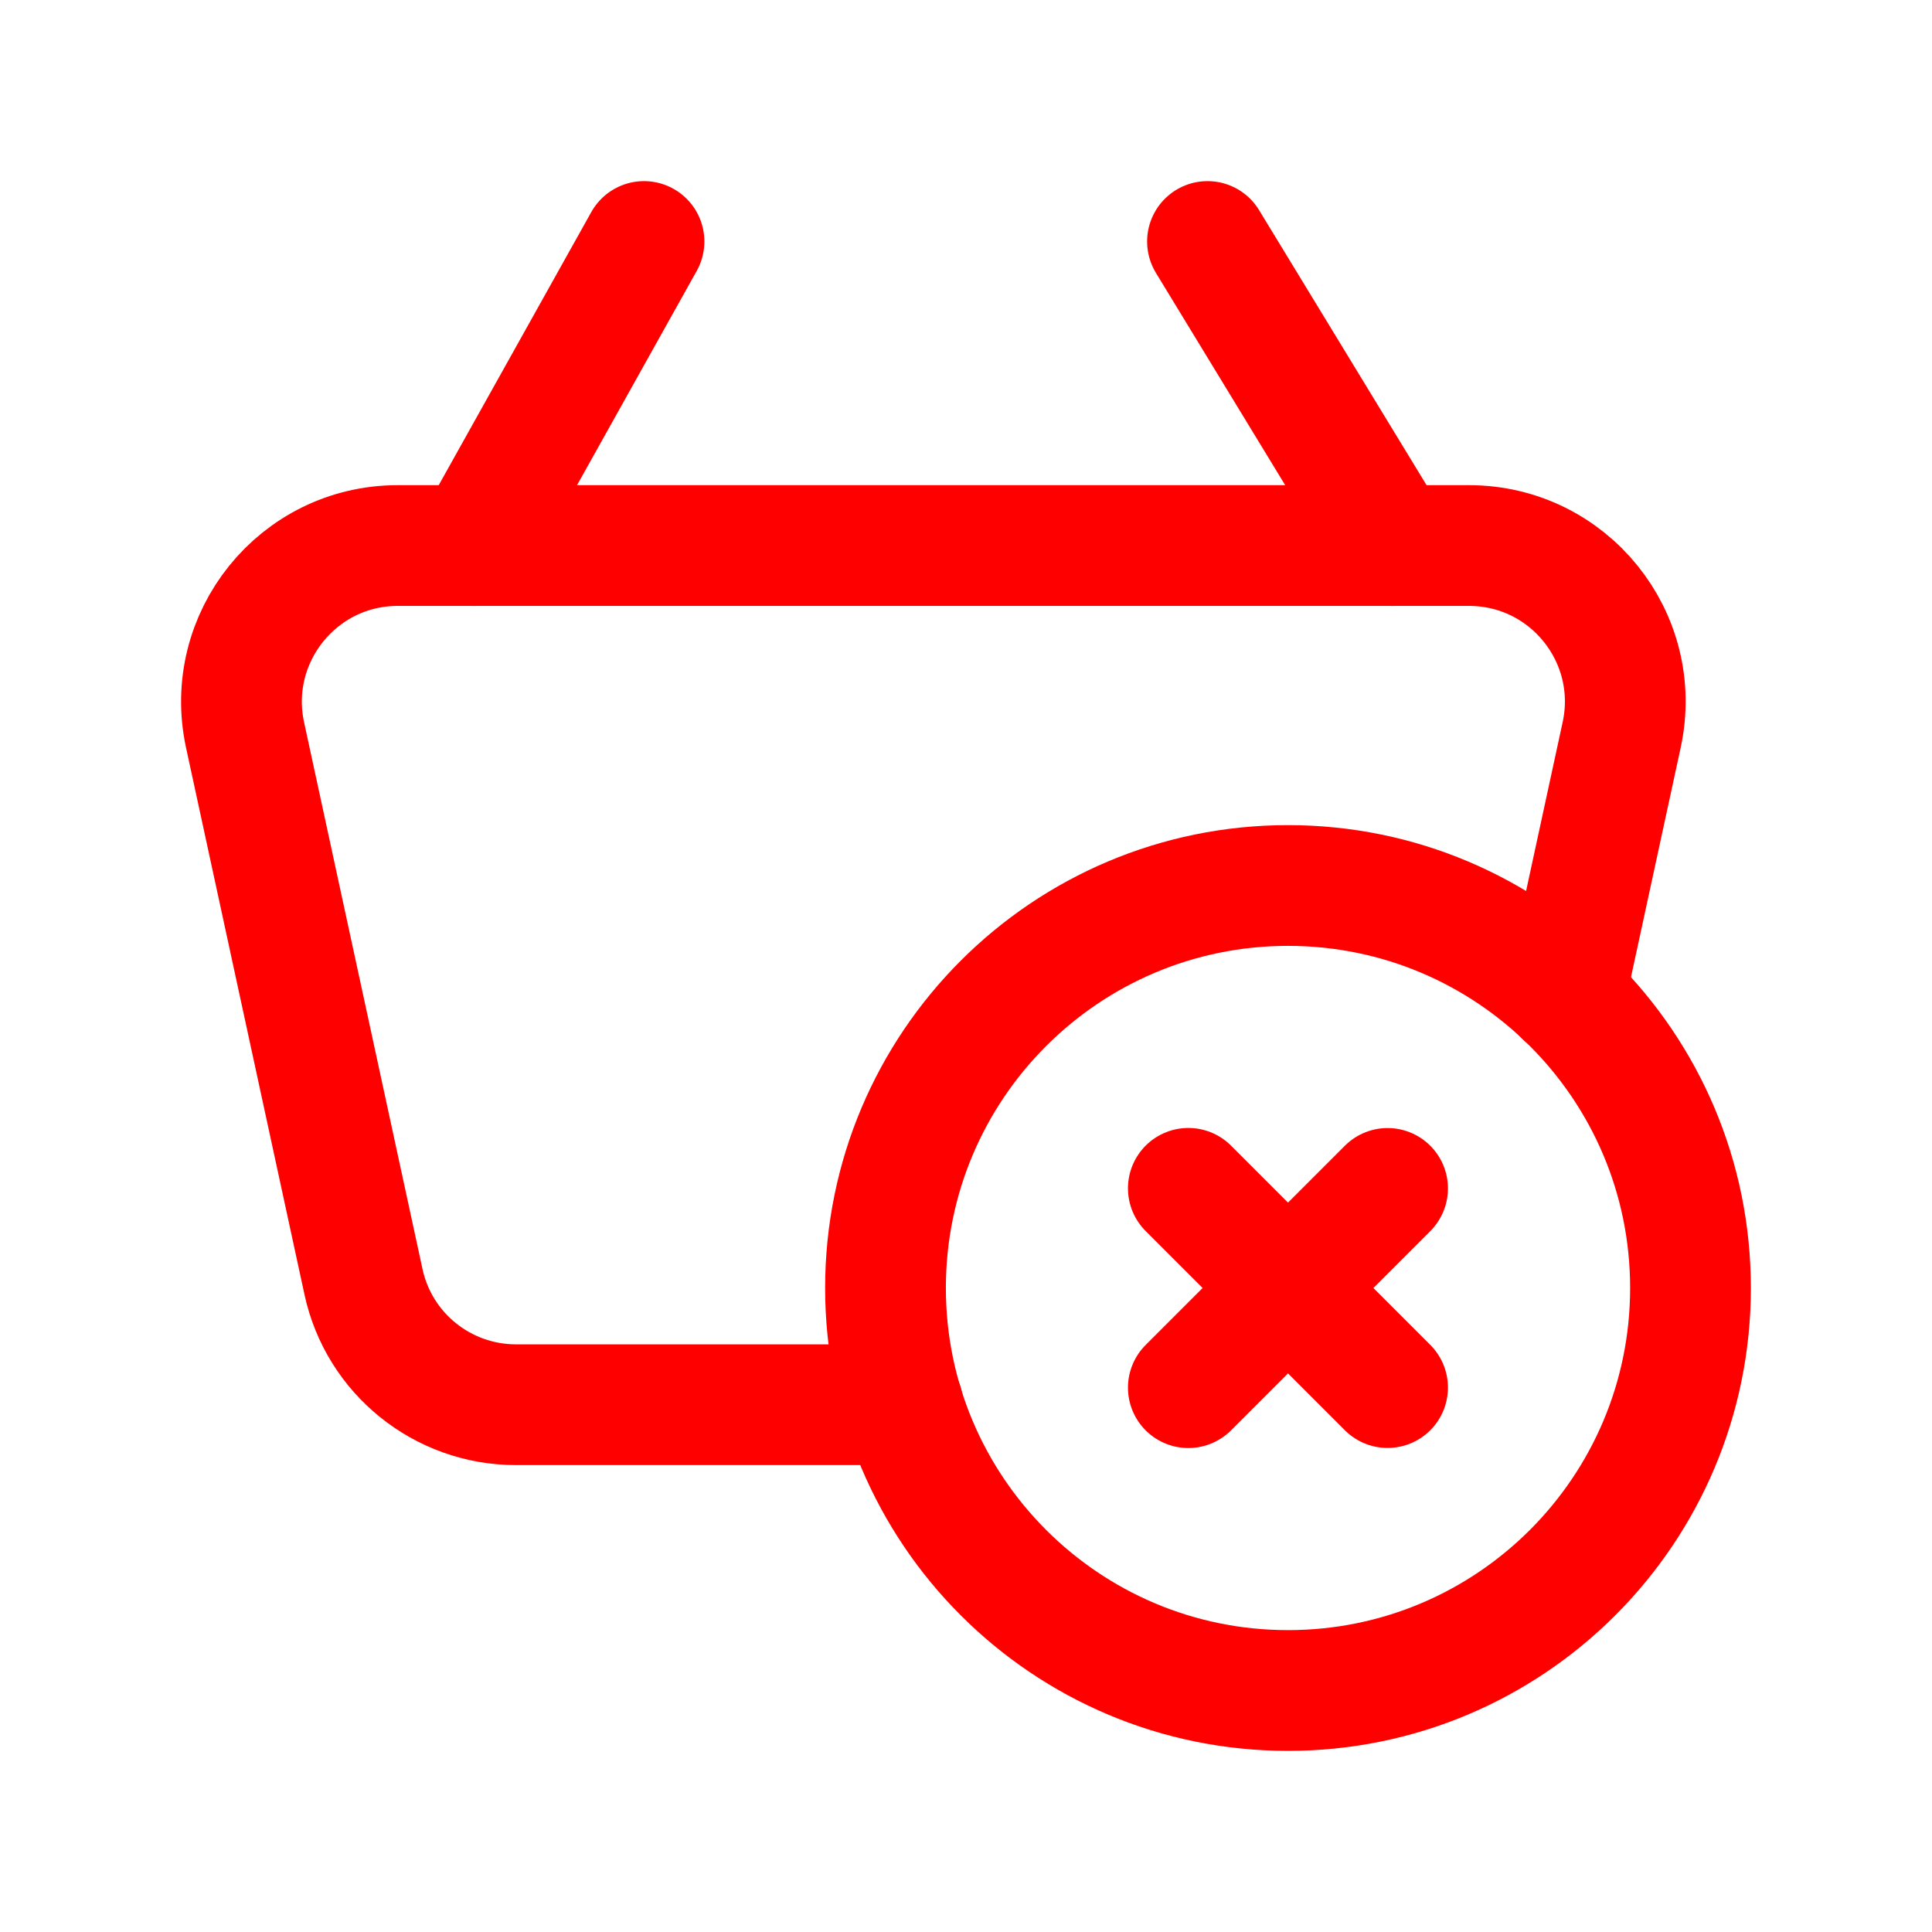 <svg width="24" height="24" viewBox="0 0 24 24" fill="none" xmlns="http://www.w3.org/2000/svg">
<path d="M8 3L5.89 6.777" stroke="#FF0000" stroke-width="1.5" stroke-linecap="round" stroke-linejoin="round"/>
<path d="M15 3L17.3 6.777" stroke="#FF0000" stroke-width="1.5" stroke-linecap="round" stroke-linejoin="round"/>
<path d="M16 21C13.239 21 11 18.761 11 16C11 13.239 13.239 11 16 11C18.762 11 21 13.239 21 16C21 18.761 18.762 21 16 21" stroke="#FF0000" stroke-width="1.5" stroke-linecap="round" stroke-linejoin="round"/>
<path d="M19.442 12.375L20.145 9.129C20.407 7.92 19.488 6.777 18.248 6.777H4.94C3.704 6.777 2.783 7.92 3.044 9.129L4.515 15.921C4.707 16.814 5.497 17.45 6.411 17.45H11.216" stroke="#FF0000" stroke-width="1.5" stroke-linecap="round" stroke-linejoin="round"/>
<path d="M17.237 14.763L14.762 17.238" stroke="#FF0000" stroke-width="1.5" stroke-linecap="round" stroke-linejoin="round"/>
<path d="M17.237 17.237L14.762 14.762" stroke="#FF0000" stroke-width="1.5" stroke-linecap="round" stroke-linejoin="round"/>
</svg>
